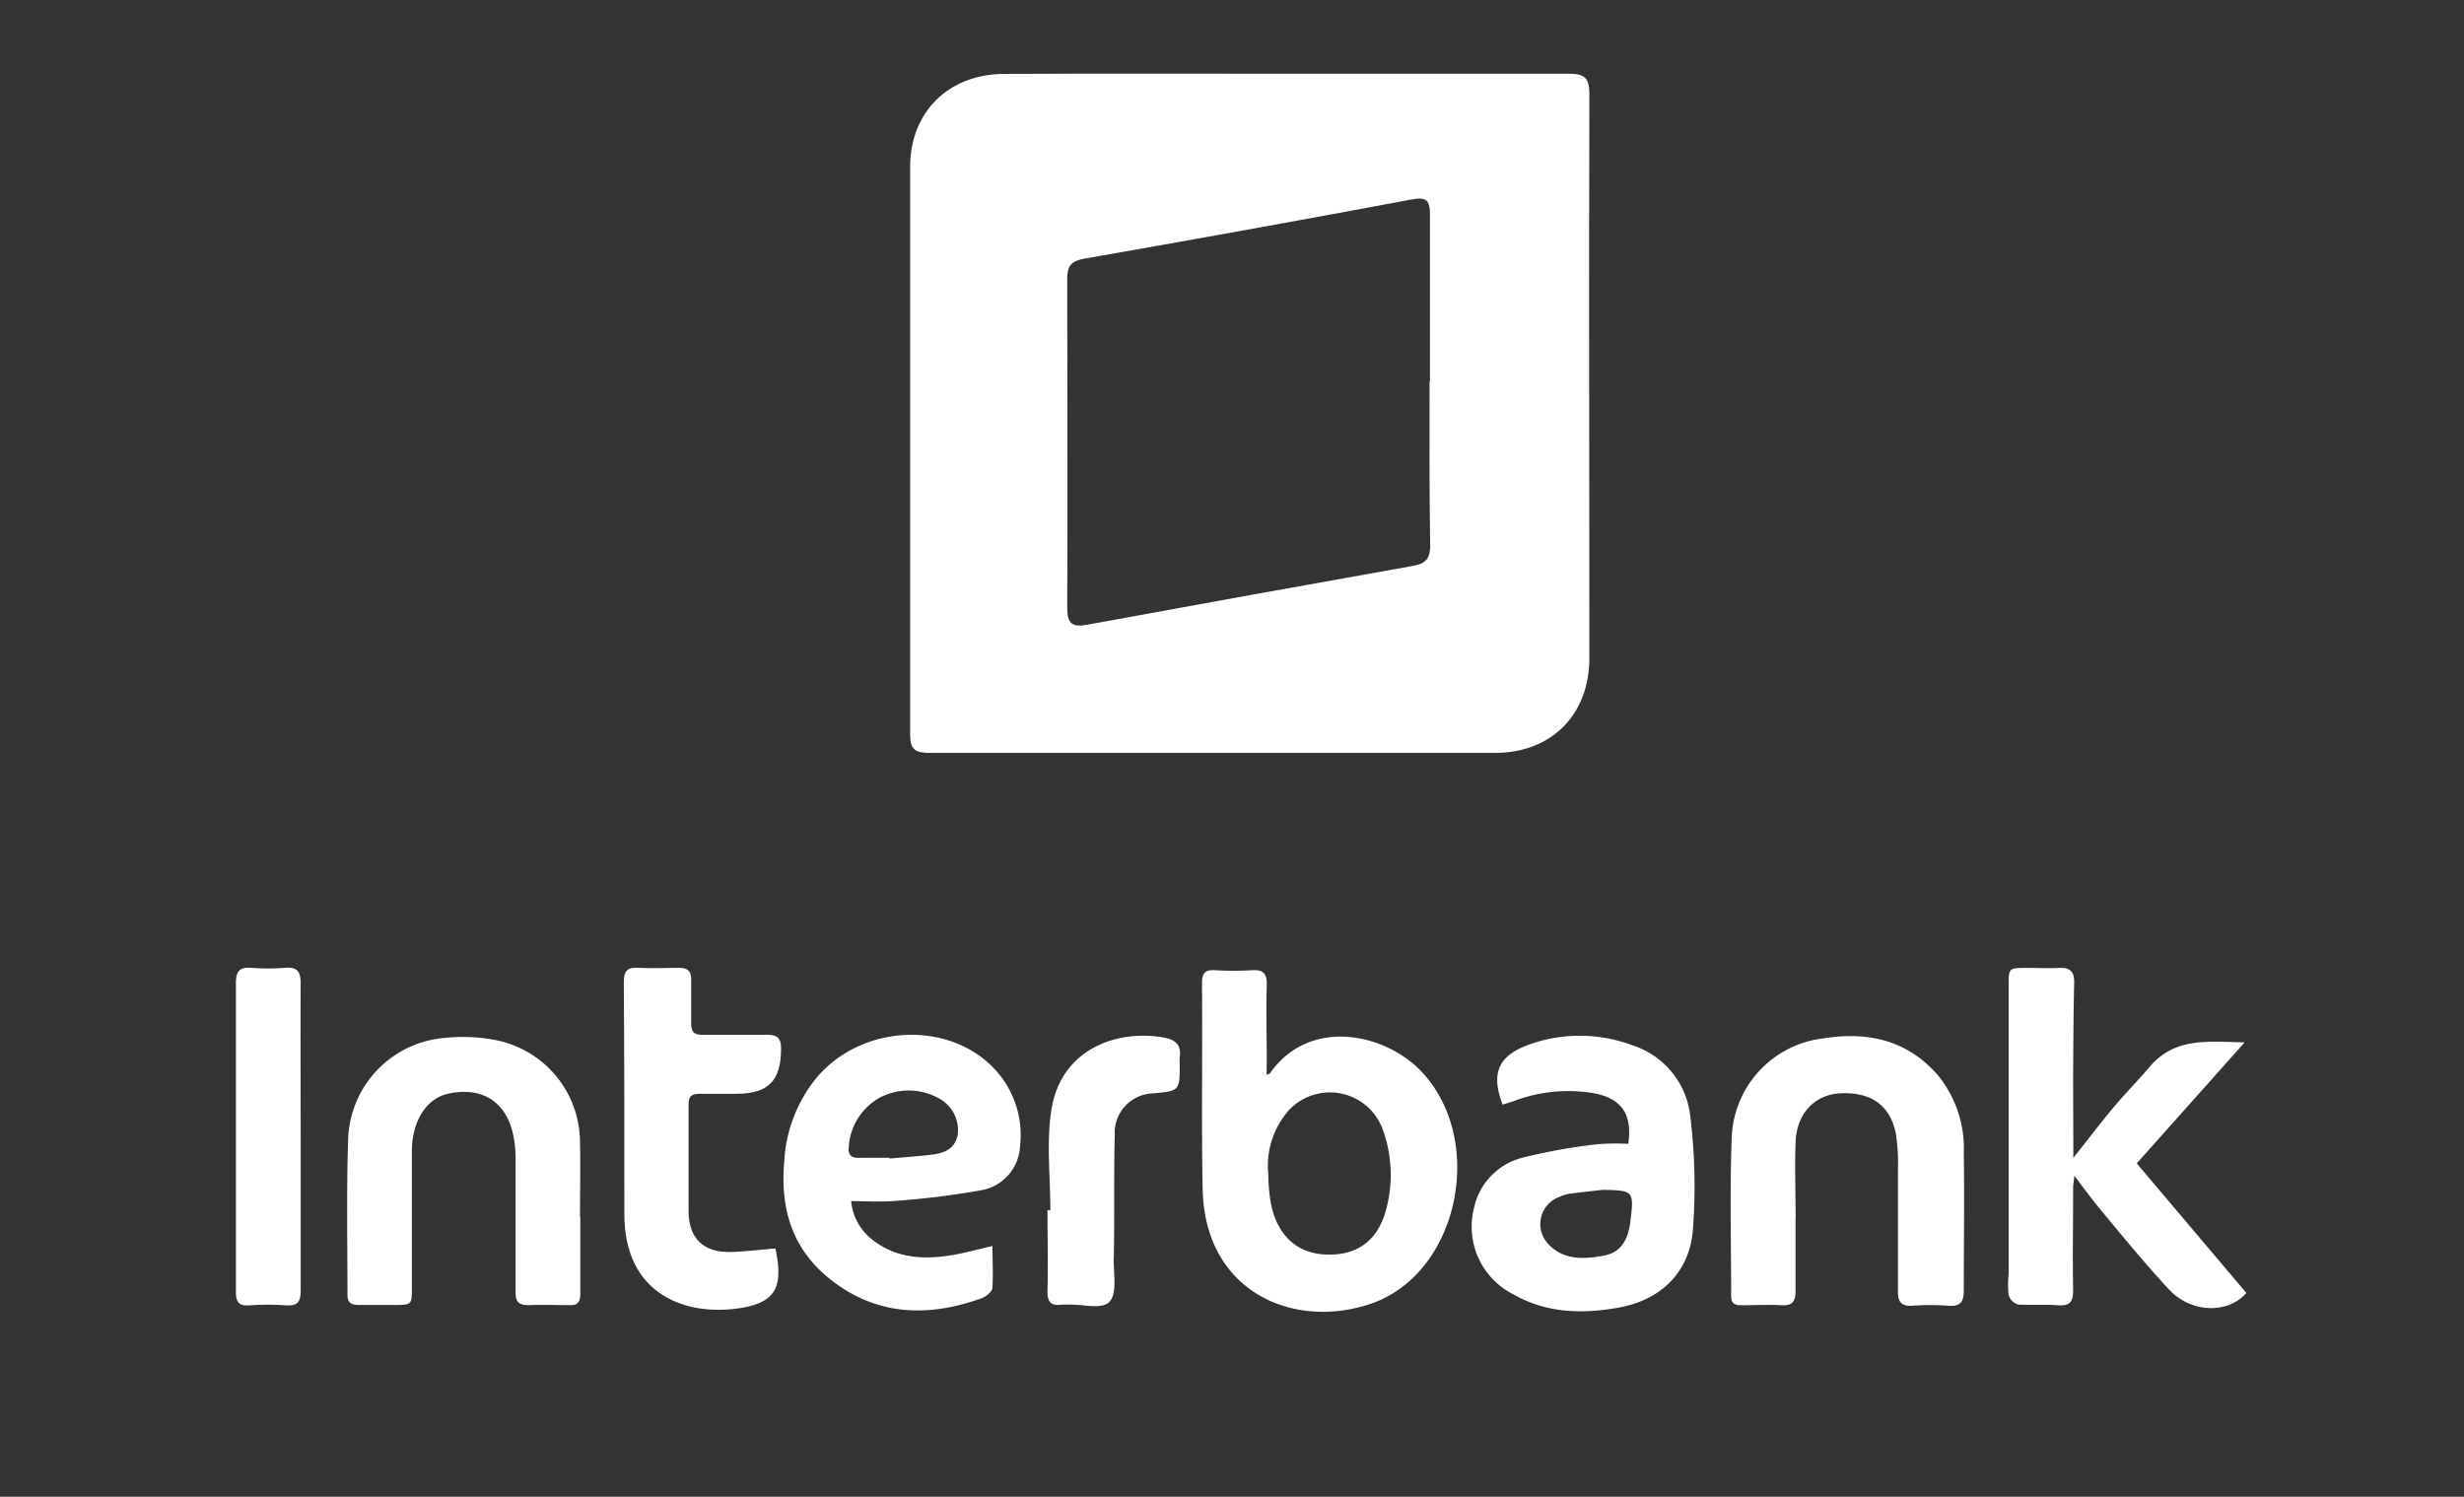 <svg id="Capa_1" data-name="Capa 1" xmlns="http://www.w3.org/2000/svg" viewBox="0 0 256 155.52"><rect x="0" y="0" width="256" height="155.52" fill="#333333" stroke="none"/><defs><style>.cls-1{fill:#fff;}</style></defs><title>interbank1</title><path class="cls-1" d="M133.57,7.66c9.8,0,19.6,0,29.41,0,1.63,0,2.15.41,2.15,2.1-.06,19.54,0,39.08,0,58.62,0,5.86-3.93,9.84-9.77,9.85-19.6,0-39.2,0-58.8,0-1.45,0-2-.35-2-1.89,0-19.67,0-39.34,0-59,0-5.71,4-9.64,9.76-9.66C114.1,7.63,123.84,7.66,133.57,7.66Zm15,31.9c0-5.74,0-11.47,0-17.2,0-1.52-.31-1.94-1.93-1.63q-17,3.18-34,6.15c-1.34.24-1.76.75-1.76,2.07,0,11.4.06,22.8,0,34.2,0,1.68.54,2.05,2.09,1.76q16.91-3.1,33.83-6.11c1.42-.25,1.81-.84,1.79-2.24C148.49,50.89,148.53,45.23,148.53,39.56Z"/><path class="cls-1" d="M131.59,111.68c.21-.09.32-.11.36-.17,4.14-5.89,12.07-4.15,15.83-.07,6.63,7.19,3.74,20.85-5.28,24-8,2.77-17.35-1.12-17.55-11.93-.14-7.12,0-14.24-.07-21.36,0-1.06.34-1.4,1.37-1.34a32.29,32.29,0,0,0,3.81,0c1.16-.08,1.58.32,1.55,1.5-.07,2.66,0,5.34,0,8Zm.18,10.32c0,.75.06,1.5.15,2.24.41,3.62,2.44,5.85,5.51,6.09,3.47.27,5.79-1.37,6.64-4.87a13.83,13.83,0,0,0-.47-8.27,5.84,5.84,0,0,0-9.61-1.92A8.69,8.69,0,0,0,131.77,122Z"/><path class="cls-1" d="M215.41,120.31c1.52-1.91,2.81-3.61,4.18-5.25,1.2-1.44,2.53-2.77,3.74-4.2,2.63-3.12,6.13-2.63,9.88-2.55L222,120.88l11.39,13.47c-1.92,2.19-5.74,2.09-8-.33-2.59-2.77-5-5.74-7.41-8.64-.81-1-1.54-2-2.46-3.21-.06.57-.13.9-.13,1.23,0,3.56-.06,7.12,0,10.67,0,1.28-.4,1.64-1.61,1.55s-2.73,0-4.09-.07a1.46,1.46,0,0,1-1-1,9.16,9.16,0,0,1,0-2.1v-30c0-1.87,0-1.87,1.86-1.88,1.13,0,2.26.06,3.38,0s1.6.38,1.57,1.53c-.08,3.23-.09,6.46-.11,9.69C215.39,114.52,215.41,117.26,215.41,120.31Z"/><path class="cls-1" d="M169.17,118.85c.46-3.09-.75-4.75-3.59-5.26a15.88,15.88,0,0,0-8.17.77c-.43.15-.86.28-1.29.42-1.23-3.21-.48-5,2.51-6.16a15.61,15.61,0,0,1,11,0,8.73,8.73,0,0,1,6,7.5,59.85,59.85,0,0,1,.25,11.74c-.38,4.36-3.33,7.21-7.67,8-3.8.69-7.59.6-11.07-1.42a7.86,7.86,0,0,1-4-8.9,6.87,6.87,0,0,1,5-5.24,58.9,58.9,0,0,1,7.85-1.41A23.7,23.7,0,0,1,169.17,118.85Zm-2.66,4.78c-1.16.14-2.32.25-3.48.41a4.52,4.52,0,0,0-1.06.34,3,3,0,0,0-1.19,4.79c1.6,1.81,3.78,1.68,5.88,1.29,1.8-.34,2.5-1.73,2.72-3.47C169.78,123.75,169.76,123.69,166.51,123.63Z"/><path class="cls-1" d="M88.43,124.8a5.75,5.75,0,0,0,2.31,4.09c2.33,1.78,5,2,7.79,1.58,1.46-.2,2.9-.63,4.58-1,0,1.46.09,2.9,0,4.31,0,.41-.65.94-1.11,1.11-5.12,1.84-10.16,1.9-14.8-1.27s-6.19-7.57-5.72-12.93a15,15,0,0,1,3.39-8.75c4.94-5.79,14.49-5.91,19-.24a10,10,0,0,1,2.11,7.37,4.88,4.88,0,0,1-4.08,4.61,85.15,85.15,0,0,1-8.9,1.1C91.49,124.91,90,124.8,88.43,124.8Zm4-4.5v.08c1.44-.13,2.89-.23,4.33-.4,1.27-.15,2.42-.55,2.73-2a3.73,3.73,0,0,0-1.73-3.73,6.44,6.44,0,0,0-6.33-.21,6.25,6.25,0,0,0-3.24,5.12c-.1.75.18,1.16,1,1.15C90.29,120.29,91.37,120.3,92.45,120.3Z"/><path class="cls-1" d="M186.55,126.59c0,2.53,0,5.06,0,7.58,0,1.08-.34,1.52-1.47,1.45-1.4-.08-2.82,0-4.22,0-.73,0-1-.28-1-1,0-5.48-.15-11,.06-16.42a10.77,10.77,0,0,1,9.46-10.3c4.63-.75,8.79.14,12,3.87a12,12,0,0,1,2.65,8c.07,4.77,0,9.55,0,14.32,0,1.24-.39,1.68-1.63,1.58a24.84,24.84,0,0,0-3.66,0c-1.17.09-1.56-.36-1.55-1.5,0-4.22,0-8.43,0-12.64a21.06,21.06,0,0,0-.2-3.64c-.57-3.06-2.63-4.49-5.92-4.28-2.55.17-4.4,2.13-4.51,5-.11,2.66,0,5.33,0,8Z"/><path class="cls-1" d="M60.29,126.45c0,2.67,0,5.34,0,8,0,.84-.26,1.19-1.13,1.16-1.41,0-2.82-.06-4.23,0-1.06,0-1.37-.35-1.36-1.38,0-4.63,0-9.27,0-13.9a12.76,12.76,0,0,0-.21-2.23c-.69-3.58-3.23-5.24-6.79-4.46-2.23.48-3.75,2.78-3.78,5.92,0,4.73,0,9.46,0,14.19,0,1.84,0,1.84-1.83,1.84-1.22,0-2.44,0-3.66,0-.8,0-1.21-.2-1.2-1.1,0-5.38-.11-10.77.07-16.15a10.93,10.93,0,0,1,10.06-10.5,17.89,17.89,0,0,1,5.42.26,10.85,10.85,0,0,1,8.61,10.6c.06,2.58,0,5.15,0,7.73Z"/><path class="cls-1" d="M80.56,129.72c.78,3.67.29,5.5-3.41,6.16-5.87,1-12.28-1.36-12.28-9.68,0-8,0-16.09-.06-24.14,0-1.19.37-1.57,1.53-1.5,1.4.08,2.81,0,4.22,0,.9,0,1.27.35,1.25,1.25,0,1.5,0,3,0,4.49,0,.91.28,1.25,1.21,1.22,2.21,0,4.42,0,6.62,0,1.06,0,1.5.26,1.51,1.4,0,3.33-1.26,4.71-4.61,4.73-1.27,0-2.53,0-3.8,0-.8,0-1.21.18-1.2,1.09,0,3.74,0,7.48,0,11.23.06,2.72,1.54,4.14,4.26,4.12C77.41,130.06,79,129.84,80.56,129.72Z"/><path class="cls-1" d="M31.24,118.12c0,5.33,0,10.66,0,16,0,1.17-.35,1.59-1.52,1.51a28.35,28.35,0,0,0-3.8,0c-1.16.09-1.42-.4-1.41-1.46,0-4,0-8,0-12.07,0-6.64,0-13.28,0-19.92,0-1.21.33-1.71,1.58-1.62a21.77,21.77,0,0,0,3.52,0c1.35-.12,1.64.48,1.63,1.71C31.21,107.55,31.24,112.83,31.24,118.12Z"/><path class="cls-1" d="M109.13,125.77c0-3.45-.42-7,.09-10.34,1-6.73,7.27-8.48,11.75-7.61,1.14.22,1.79.74,1.6,2a5.45,5.45,0,0,0,0,.7c0,2.84,0,2.84-2.85,3.09a4.1,4.1,0,0,0-3.9,4.35c-.12,4.35,0,8.7-.11,13,0,1.48.35,3.43-.43,4.29s-2.72.26-4.17.31a7.82,7.82,0,0,0-.84,0c-1.12.15-1.46-.32-1.44-1.42.07-2.8,0-5.61,0-8.42Z"/></svg>